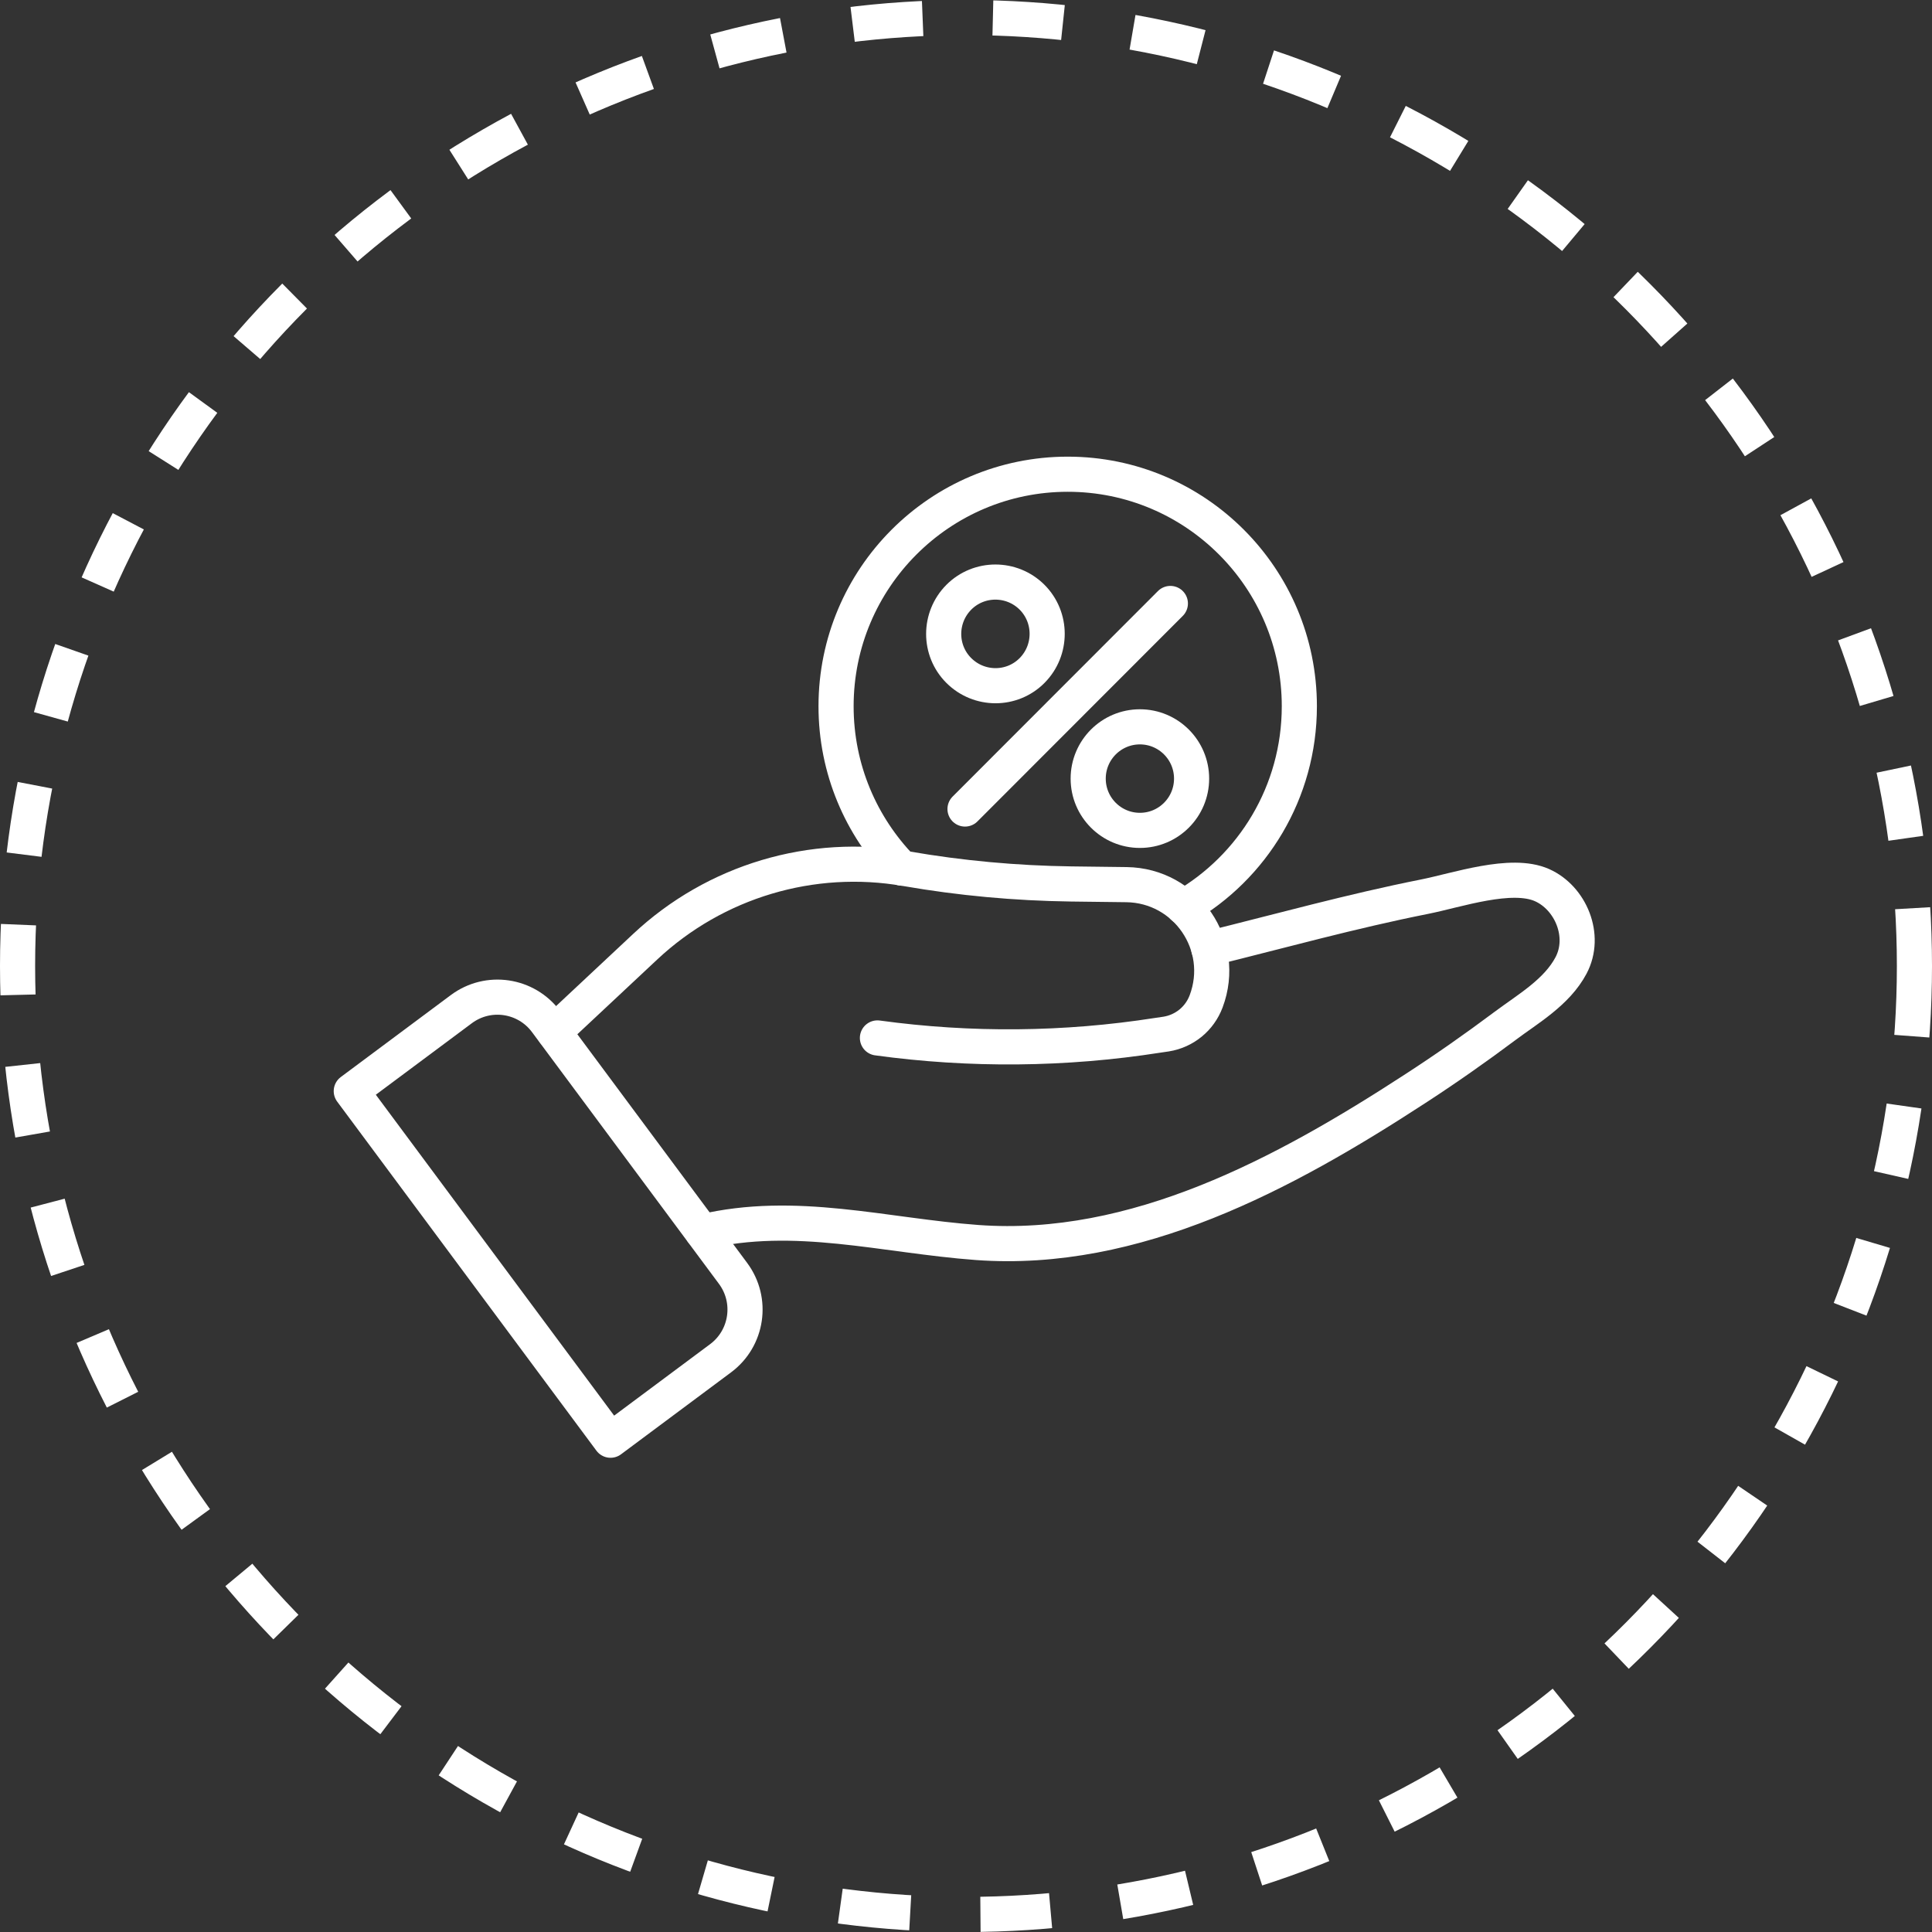 <svg width="110" height="110" viewBox="0 0 110 110" fill="none" xmlns="http://www.w3.org/2000/svg">
<rect x="0" y="0" width="110" height="110" fill="#333333" stroke="none"/>
<circle cx="55" cy="55" r="54" stroke="white" stroke-width="2" stroke-dasharray="4 4"/>
<path d="M31.544 58.76L36.739 53.898C40.72 50.17 46.223 48.525 51.589 49.46C54.691 49.999 57.827 50.285 60.974 50.329L64.137 50.368C67.542 50.412 69.871 53.822 68.673 57.011C68.487 57.506 68.179 57.93 67.784 58.254C67.388 58.573 66.916 58.793 66.389 58.876L65.906 58.947C60.628 59.772 55.252 59.822 49.957 59.096" stroke="white" stroke-width="2" stroke-linecap="round" stroke-linejoin="round"/>
<path d="M68.822 54.014C72.913 53.002 76.977 51.875 81.101 51.055C82.957 50.687 86.044 49.614 87.796 50.395C89.427 51.121 90.338 53.283 89.449 54.966C88.641 56.495 86.999 57.435 85.681 58.419C84.012 59.668 82.309 60.861 80.563 61.994C73.111 66.845 64.642 71.398 55.641 70.744C50.325 70.353 45.284 68.88 39.99 70.139" stroke="white" stroke-width="2" stroke-linecap="round" stroke-linejoin="round"/>
<path d="M34.761 82L20 62.124L26.266 57.457C27.795 56.318 29.954 56.636 31.092 58.167L41.737 72.501C42.874 74.032 42.557 76.194 41.028 77.333L34.761 82Z" stroke="white" stroke-width="2" stroke-linecap="round" stroke-linejoin="round"/>
<path d="M67.377 51.649C71.321 49.378 73.979 45.105 73.979 40.21C73.979 32.918 68.075 27 60.793 27C53.511 27 47.602 32.918 47.602 40.21C47.602 43.796 49.029 47.046 51.342 49.427" stroke="white" stroke-width="2" stroke-linecap="round" stroke-linejoin="round"/>
<path d="M54.944 46.062L66.636 34.359" stroke="white" stroke-width="2" stroke-linecap="round" stroke-linejoin="round"/>
<path d="M64.901 47.278C66.526 47.278 67.844 45.959 67.844 44.331C67.844 42.703 66.526 41.383 64.901 41.383C63.275 41.383 61.957 42.703 61.957 44.331C61.957 45.959 63.275 47.278 64.901 47.278Z" stroke="white" stroke-width="2" stroke-linecap="round" stroke-linejoin="round"/>
<path d="M54.592 34.003C55.74 32.853 57.607 32.853 58.761 34.003C59.908 35.152 59.908 37.022 58.761 38.177C57.613 39.332 55.746 39.326 54.592 38.177C53.439 37.028 53.445 35.158 54.592 34.003Z" stroke="white" stroke-width="2" stroke-linecap="round" stroke-linejoin="round"/>
</svg>
